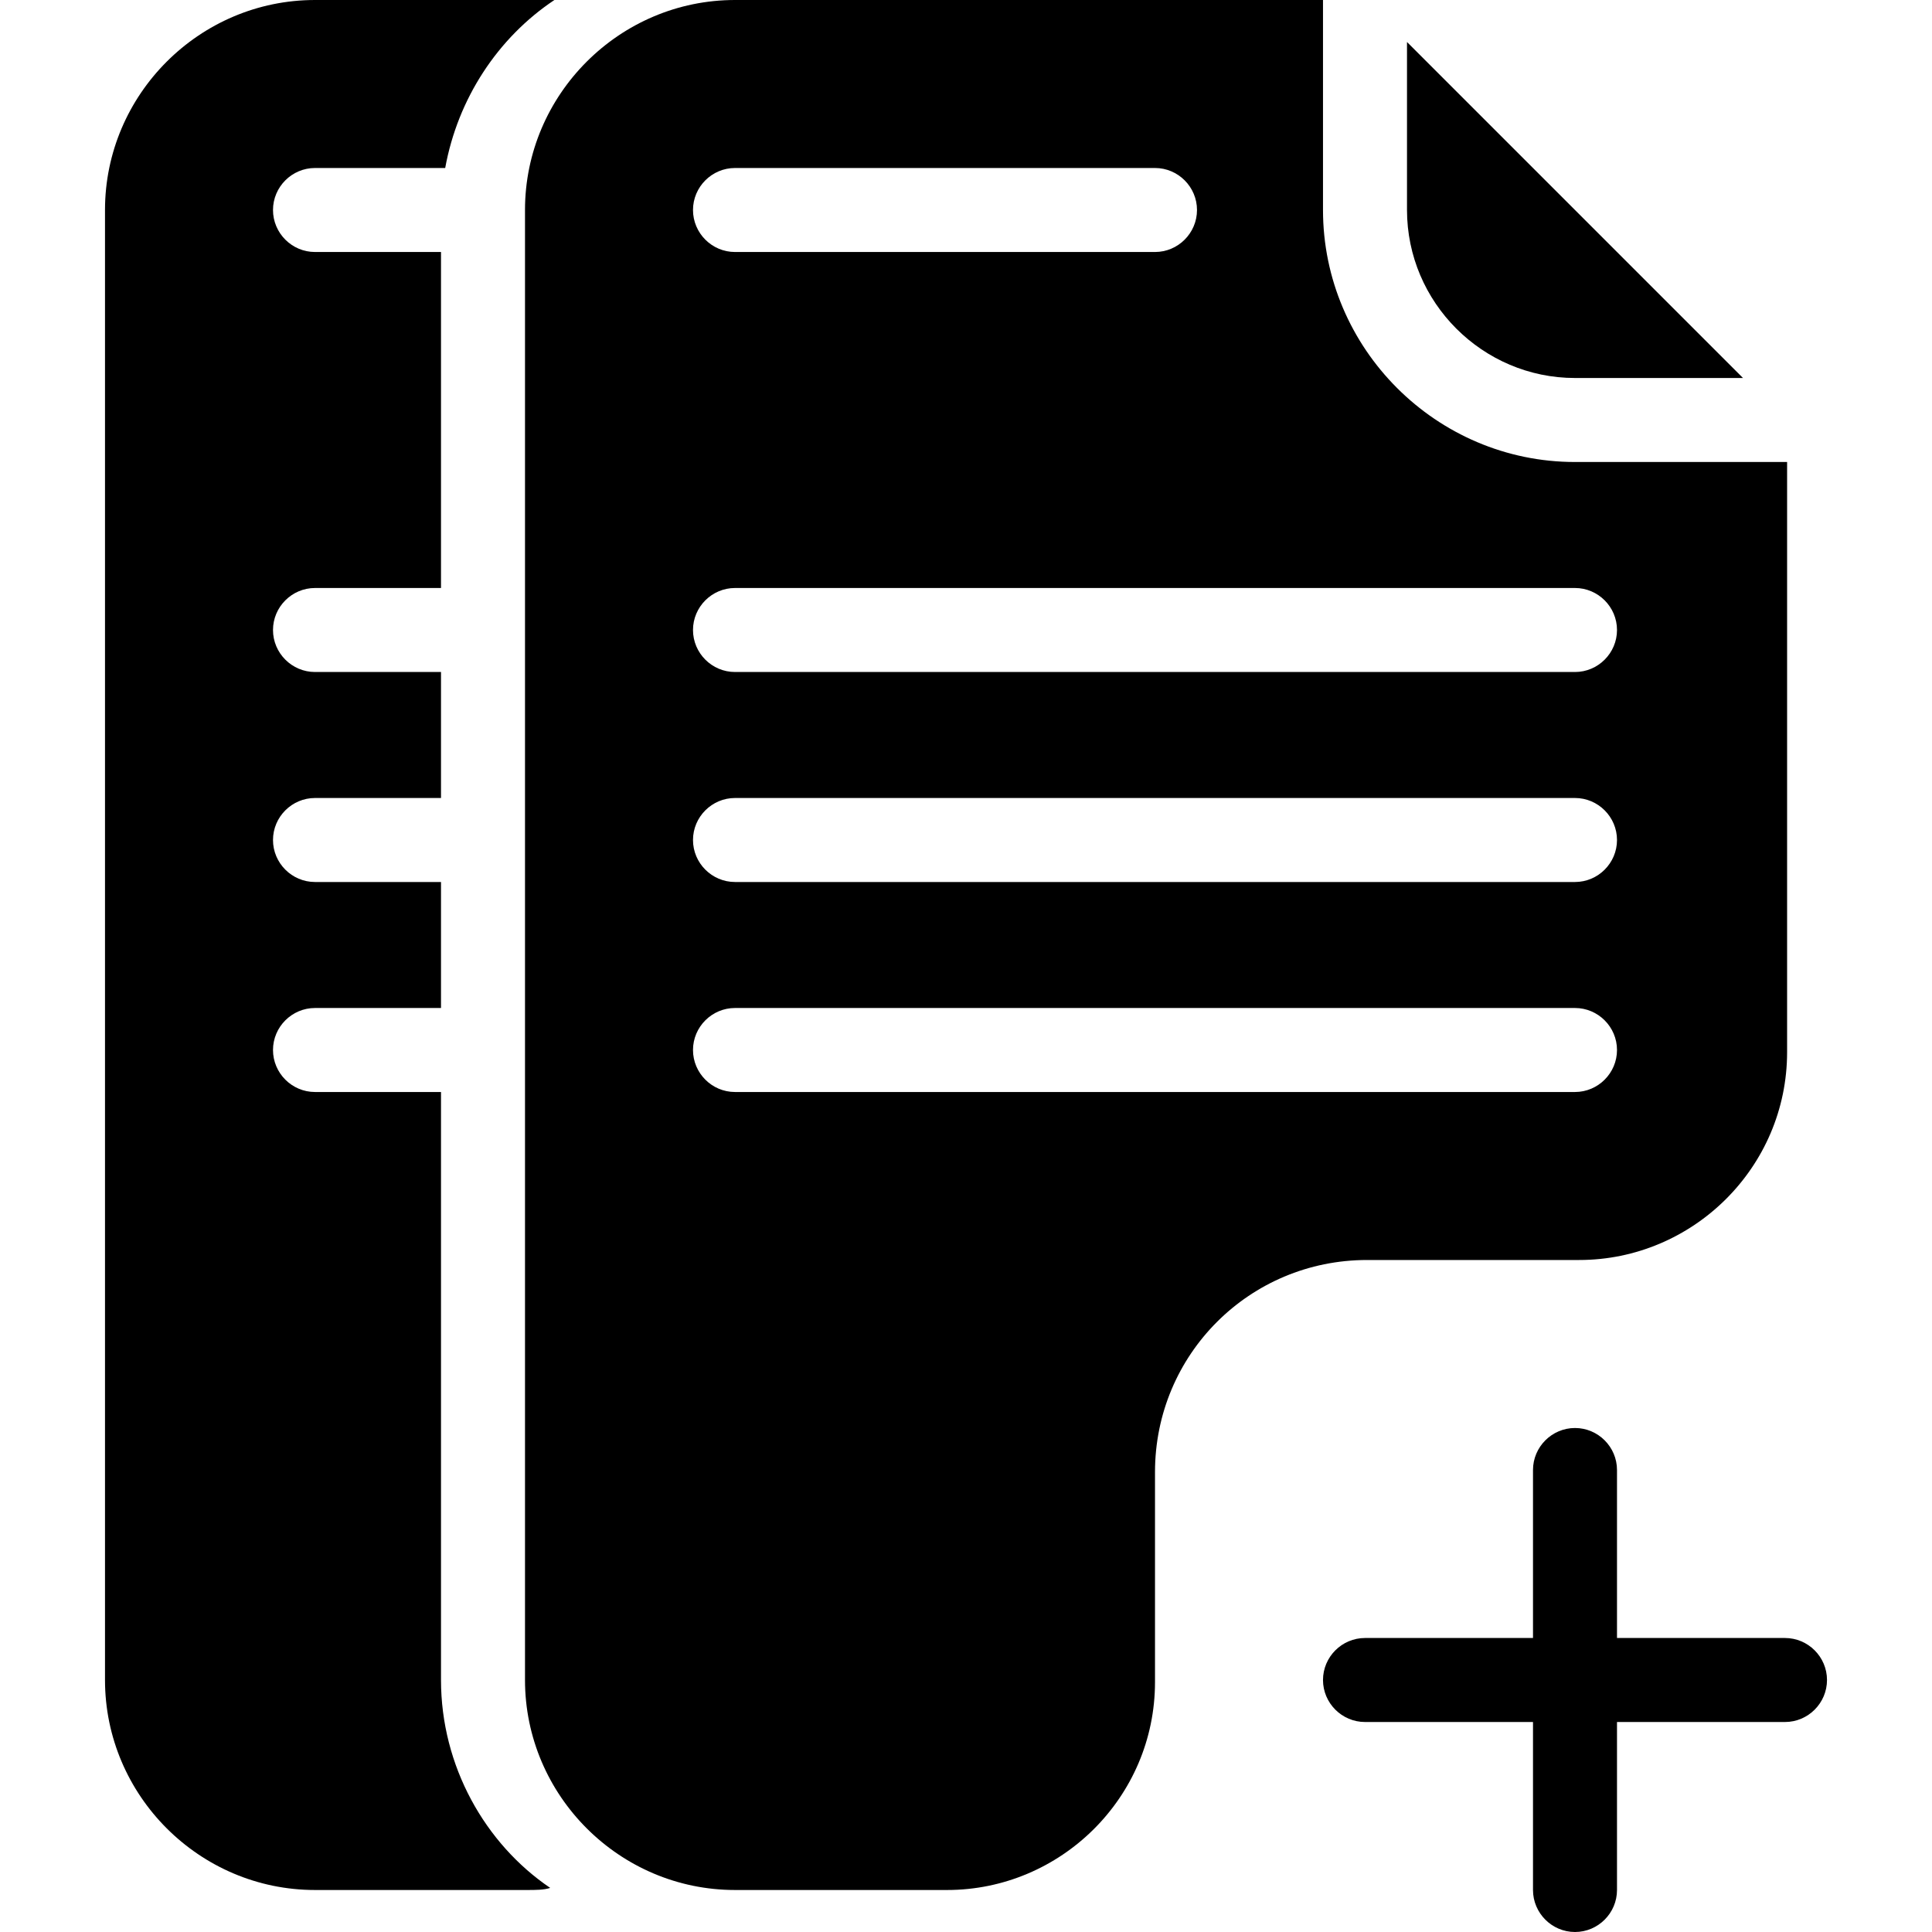 <?xml version="1.0" encoding="iso-8859-1"?>
<!-- Generator: Adobe Illustrator 19.0.0, SVG Export Plug-In . SVG Version: 6.00 Build 0)  -->
<svg version="1.1" id="Capa_1" xmlns="http://www.w3.org/2000/svg" xmlns:xlink="http://www.w3.org/1999/xlink" x="0px" y="0px"
	 viewBox="0 0 471.04 471.04" style="enable-background:new 0 0 471.04 471.04;" xml:space="preserve">
<g>
	<g>
		<path d="M343.04,10.24V51.2c0,22.528,18.432,40.96,40.96,40.96h40.96L343.04,10.24z"/>
	</g>
</g>
<g>
	<g>
		<path d="M384,112.64c-33.792,0-61.44-27.648-61.44-61.44V0H179.2C151.04,0,128,23.04,128,51.2v358.4c0,28.16,23.04,51.2,51.2,51.2
			h51.712c27.648,0,50.688-22.528,50.688-50.688v-51.2c0-28.672,23.04-51.712,51.712-51.712h51.712
			c27.648,0,50.688-22.528,50.688-50.688V112.64H384z M179.2,40.96h102.4c5.632,0,10.24,4.608,10.24,10.24s-4.608,10.24-10.24,10.24
			H179.2c-5.632,0-10.24-4.608-10.24-10.24S173.568,40.96,179.2,40.96z M384,266.24H179.2c-5.632,0-10.24-4.608-10.24-10.24
			c0-5.632,4.608-10.24,10.24-10.24H384c5.632,0,10.24,4.608,10.24,10.24C394.24,261.632,389.632,266.24,384,266.24z M384,215.04
			H179.2c-5.632,0-10.24-4.608-10.24-10.24c0-5.632,4.608-10.24,10.24-10.24H384c5.632,0,10.24,4.608,10.24,10.24
			C394.24,210.432,389.632,215.04,384,215.04z M384,163.84H179.2c-5.632,0-10.24-4.608-10.24-10.24c0-5.632,4.608-10.24,10.24-10.24
			H384c5.632,0,10.24,4.608,10.24,10.24C394.24,159.232,389.632,163.84,384,163.84z"/>
	</g>
</g>
<g>
	<g>
		<path d="M107.52,409.6V266.24H76.8c-5.632,0-10.24-4.608-10.24-10.24c0-5.632,4.608-10.24,10.24-10.24h30.72v-30.72H76.8
			c-5.632,0-10.24-4.608-10.24-10.24c0-5.632,4.608-10.24,10.24-10.24h30.72v-30.72H76.8c-5.632,0-10.24-4.608-10.24-10.24
			c0-5.632,4.608-10.24,10.24-10.24h30.72V61.44H76.8c-5.632,0-10.24-4.608-10.24-10.24s4.608-10.24,10.24-10.24h31.744
			c3.072-16.896,12.8-31.744,26.624-40.96H76.8C48.64,0,25.6,23.04,25.6,51.2v358.4c0,28.16,23.04,51.2,51.2,51.2h51.712
			c2.048,0,4.096,0,5.632-0.512C118.272,449.536,107.52,430.592,107.52,409.6z"/>
	</g>
</g>
<g>
	<g>
		<path d="M435.2,399.36h-40.96V358.4c0-5.632-4.608-10.24-10.24-10.24c-5.632,0-10.24,4.608-10.24,10.24v40.96H332.8
			c-5.632,0-10.24,4.608-10.24,10.24c0,5.632,4.608,10.24,10.24,10.24h40.96v40.96c0,5.632,4.608,10.24,10.24,10.24
			c5.632,0,10.24-4.608,10.24-10.24v-40.96h40.96c5.632,0,10.24-4.608,10.24-10.24C445.44,403.968,440.832,399.36,435.2,399.36z"/>
	</g>
</g>
<g>
</g>
<g>
</g>
<g>
</g>
<g>
</g>
<g>
</g>
<g>
</g>
<g>
</g>
<g>
</g>
<g>
</g>
<g>
</g>
<g>
</g>
<g>
</g>
<g>
</g>
<g>
</g>
<g>
</g>
</svg>
